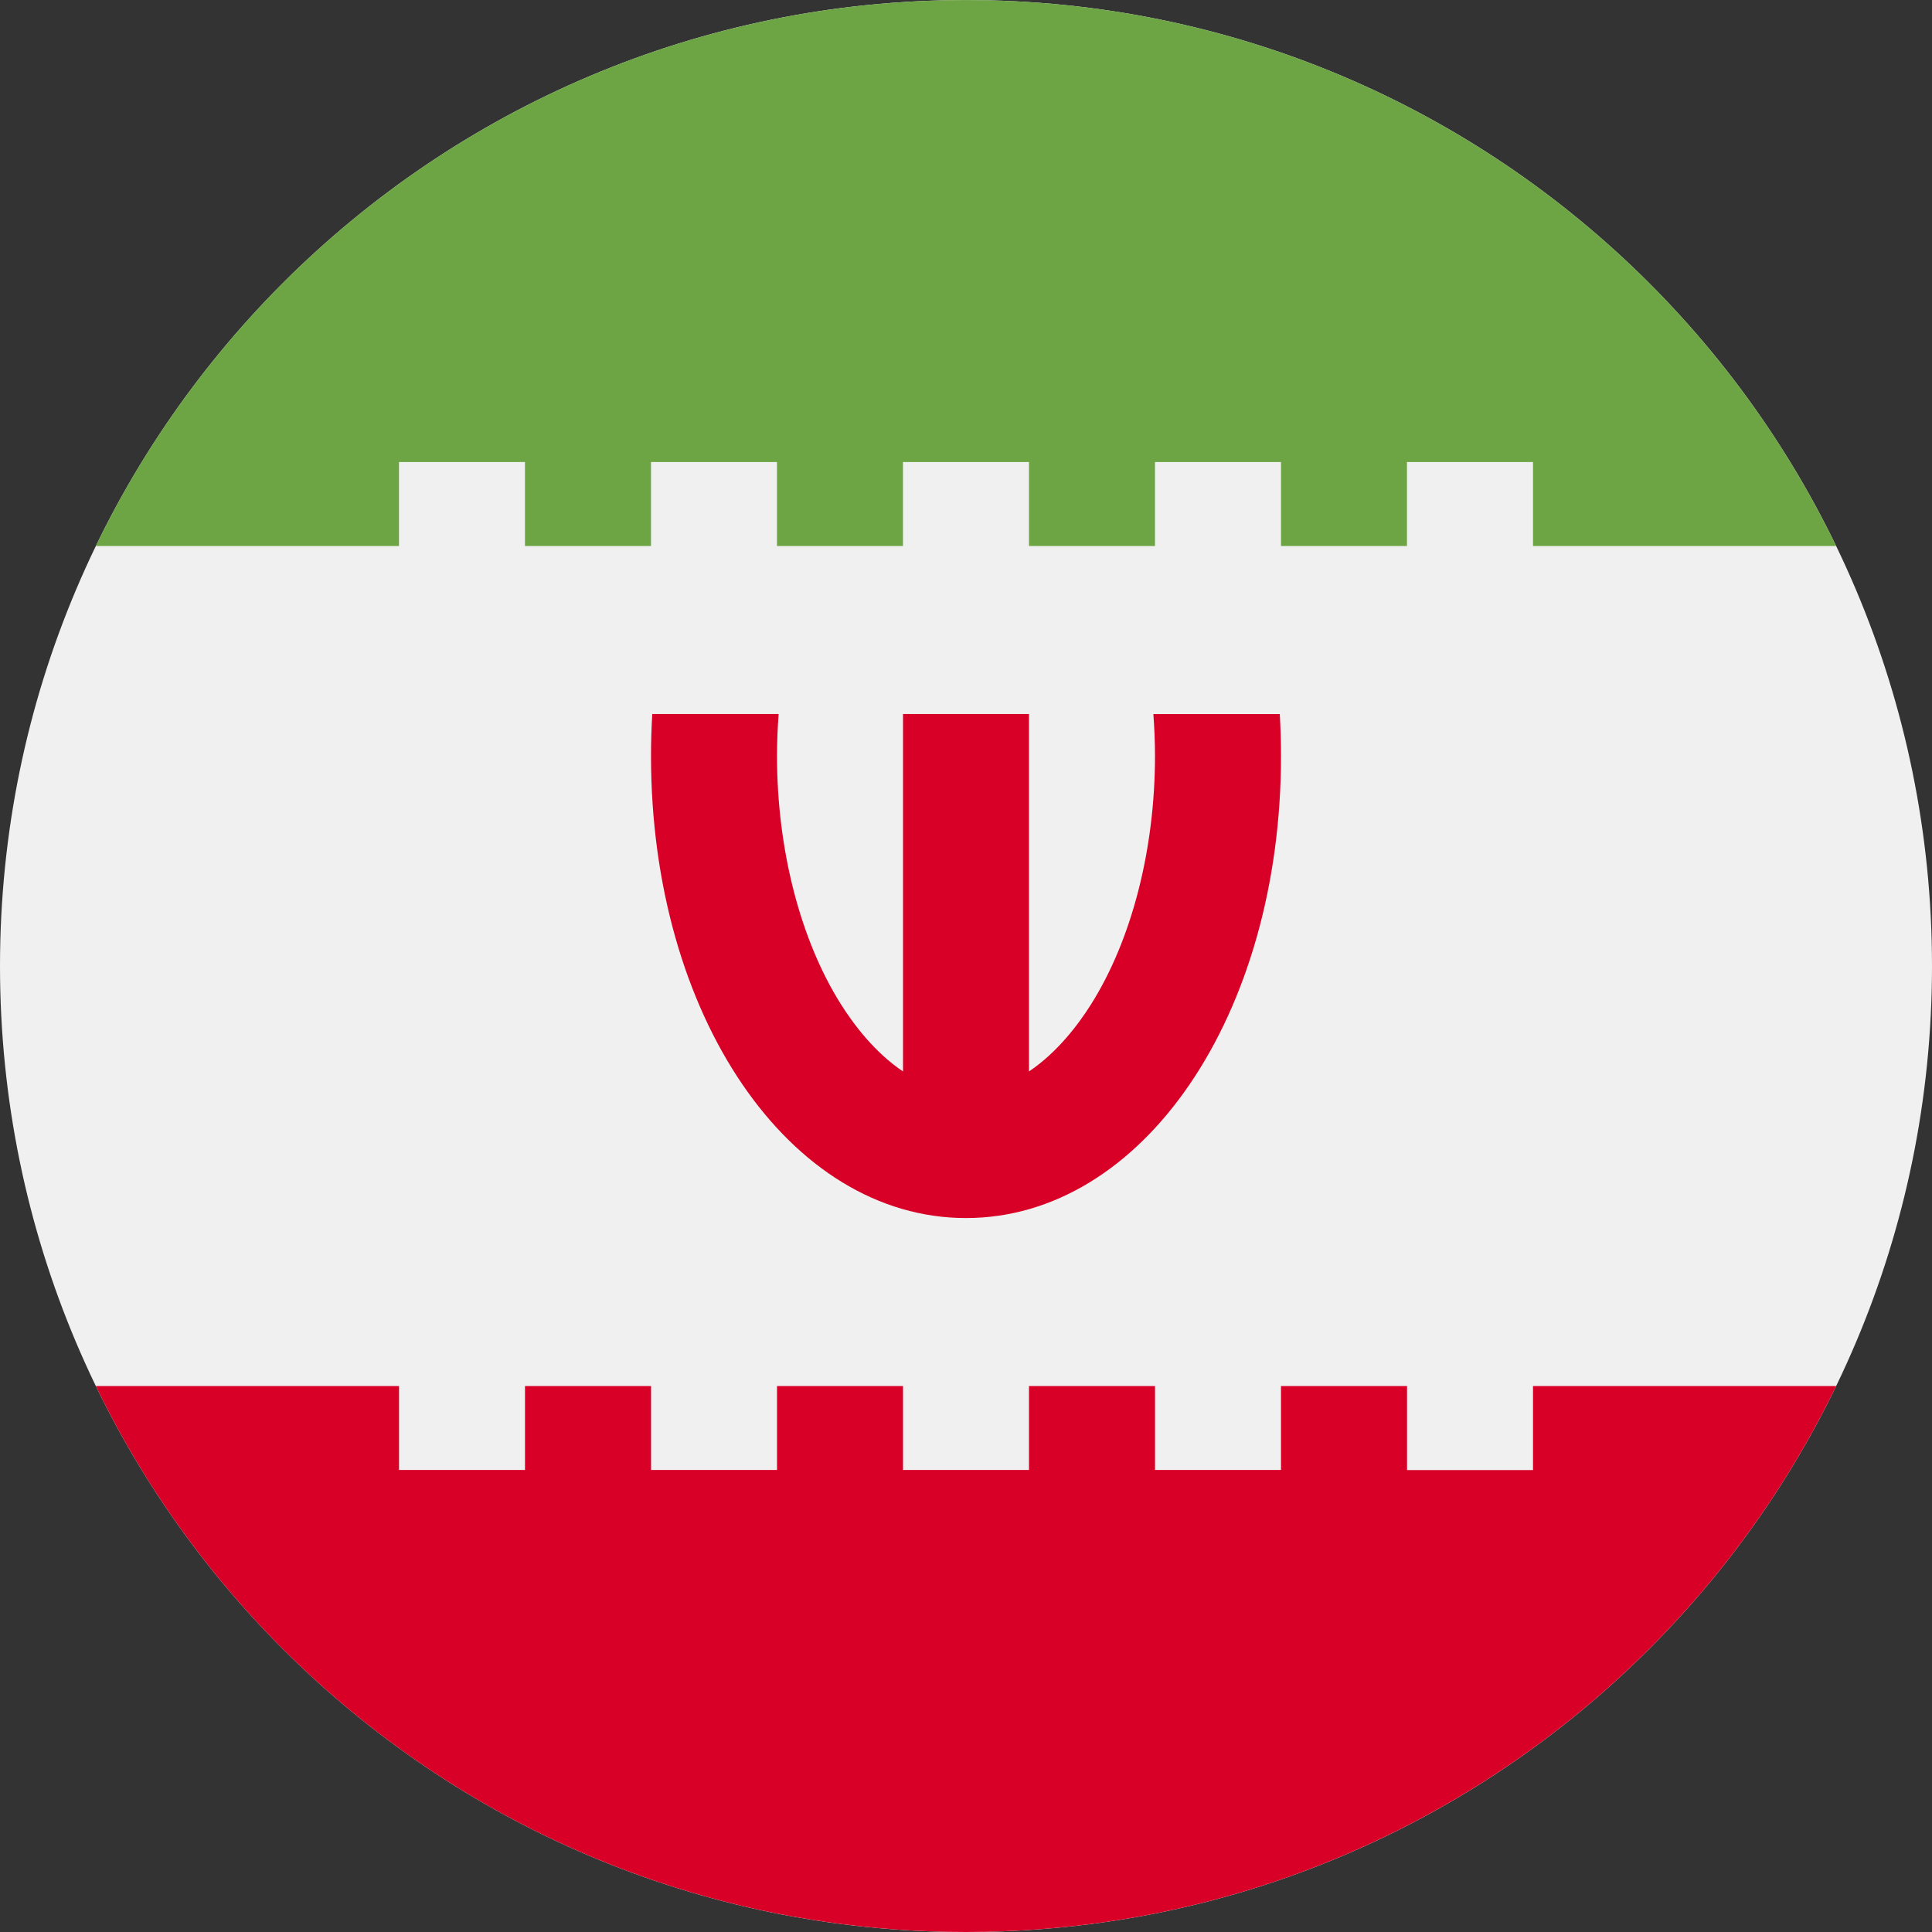 <svg xmlns="http://www.w3.org/2000/svg" width="50" height="50" fill="none" viewBox="0 0 50 50">
  <rect x="0" y="0" width="50" height="50" fill="#333333" stroke="none"/>
  <g clip-path="url(#a)">
    <path fill="#F0F0F0" d="M25 50.001c13.807 0 25-11.193 25-25s-11.193-25-25-25-25 11.193-25 25 11.193 25 25 25Z"/>
    <path fill="#D80027" d="M33.12 18.48h-3.271c.027.359.042.721.042 1.086 0 2.418-.604 4.762-1.658 6.431-.325.515-.871 1.241-1.603 1.732v-9.25h-3.26v9.25c-.732-.49-1.278-1.217-1.603-1.732-1.054-1.669-1.658-4.013-1.658-6.431 0-.365.015-.727.042-1.087h-3.27c-.022.358-.033.72-.033 1.087 0 6.705 3.58 11.957 8.152 11.957 4.571 0 8.152-5.252 8.152-11.957 0-.367-.011-.73-.032-1.087Z"/>
    <path fill="#6DA544" d="M10.326 11.957h3.26v2.174h3.262v-2.174h3.26v2.174h3.261v-2.174h3.261v2.174h3.261v-2.174h3.261v2.174h3.26v-2.174h3.262v2.174h7.845C43.476 5.77 34.911.001 25 .001c-9.911 0-18.476 5.768-22.52 14.13h7.846v-2.174Z"/>
    <path fill="#D80027" d="M39.674 35.87v2.175h-3.26V35.87h-3.262v2.173h-3.26V35.87H26.63v2.173h-3.26V35.87h-3.261v2.173h-3.26V35.87h-3.262v2.173h-3.26V35.87H2.48C6.524 44.233 15.088 50 25 50c9.911 0 18.476-5.768 22.52-14.13h-7.846Z"/>
  </g>
  <defs>
    <clipPath id="a">
      <path fill="#fff" d="M0 0h50v50H0z" transform="translate(0 .001)"/>
    </clipPath>
  </defs>
</svg>
